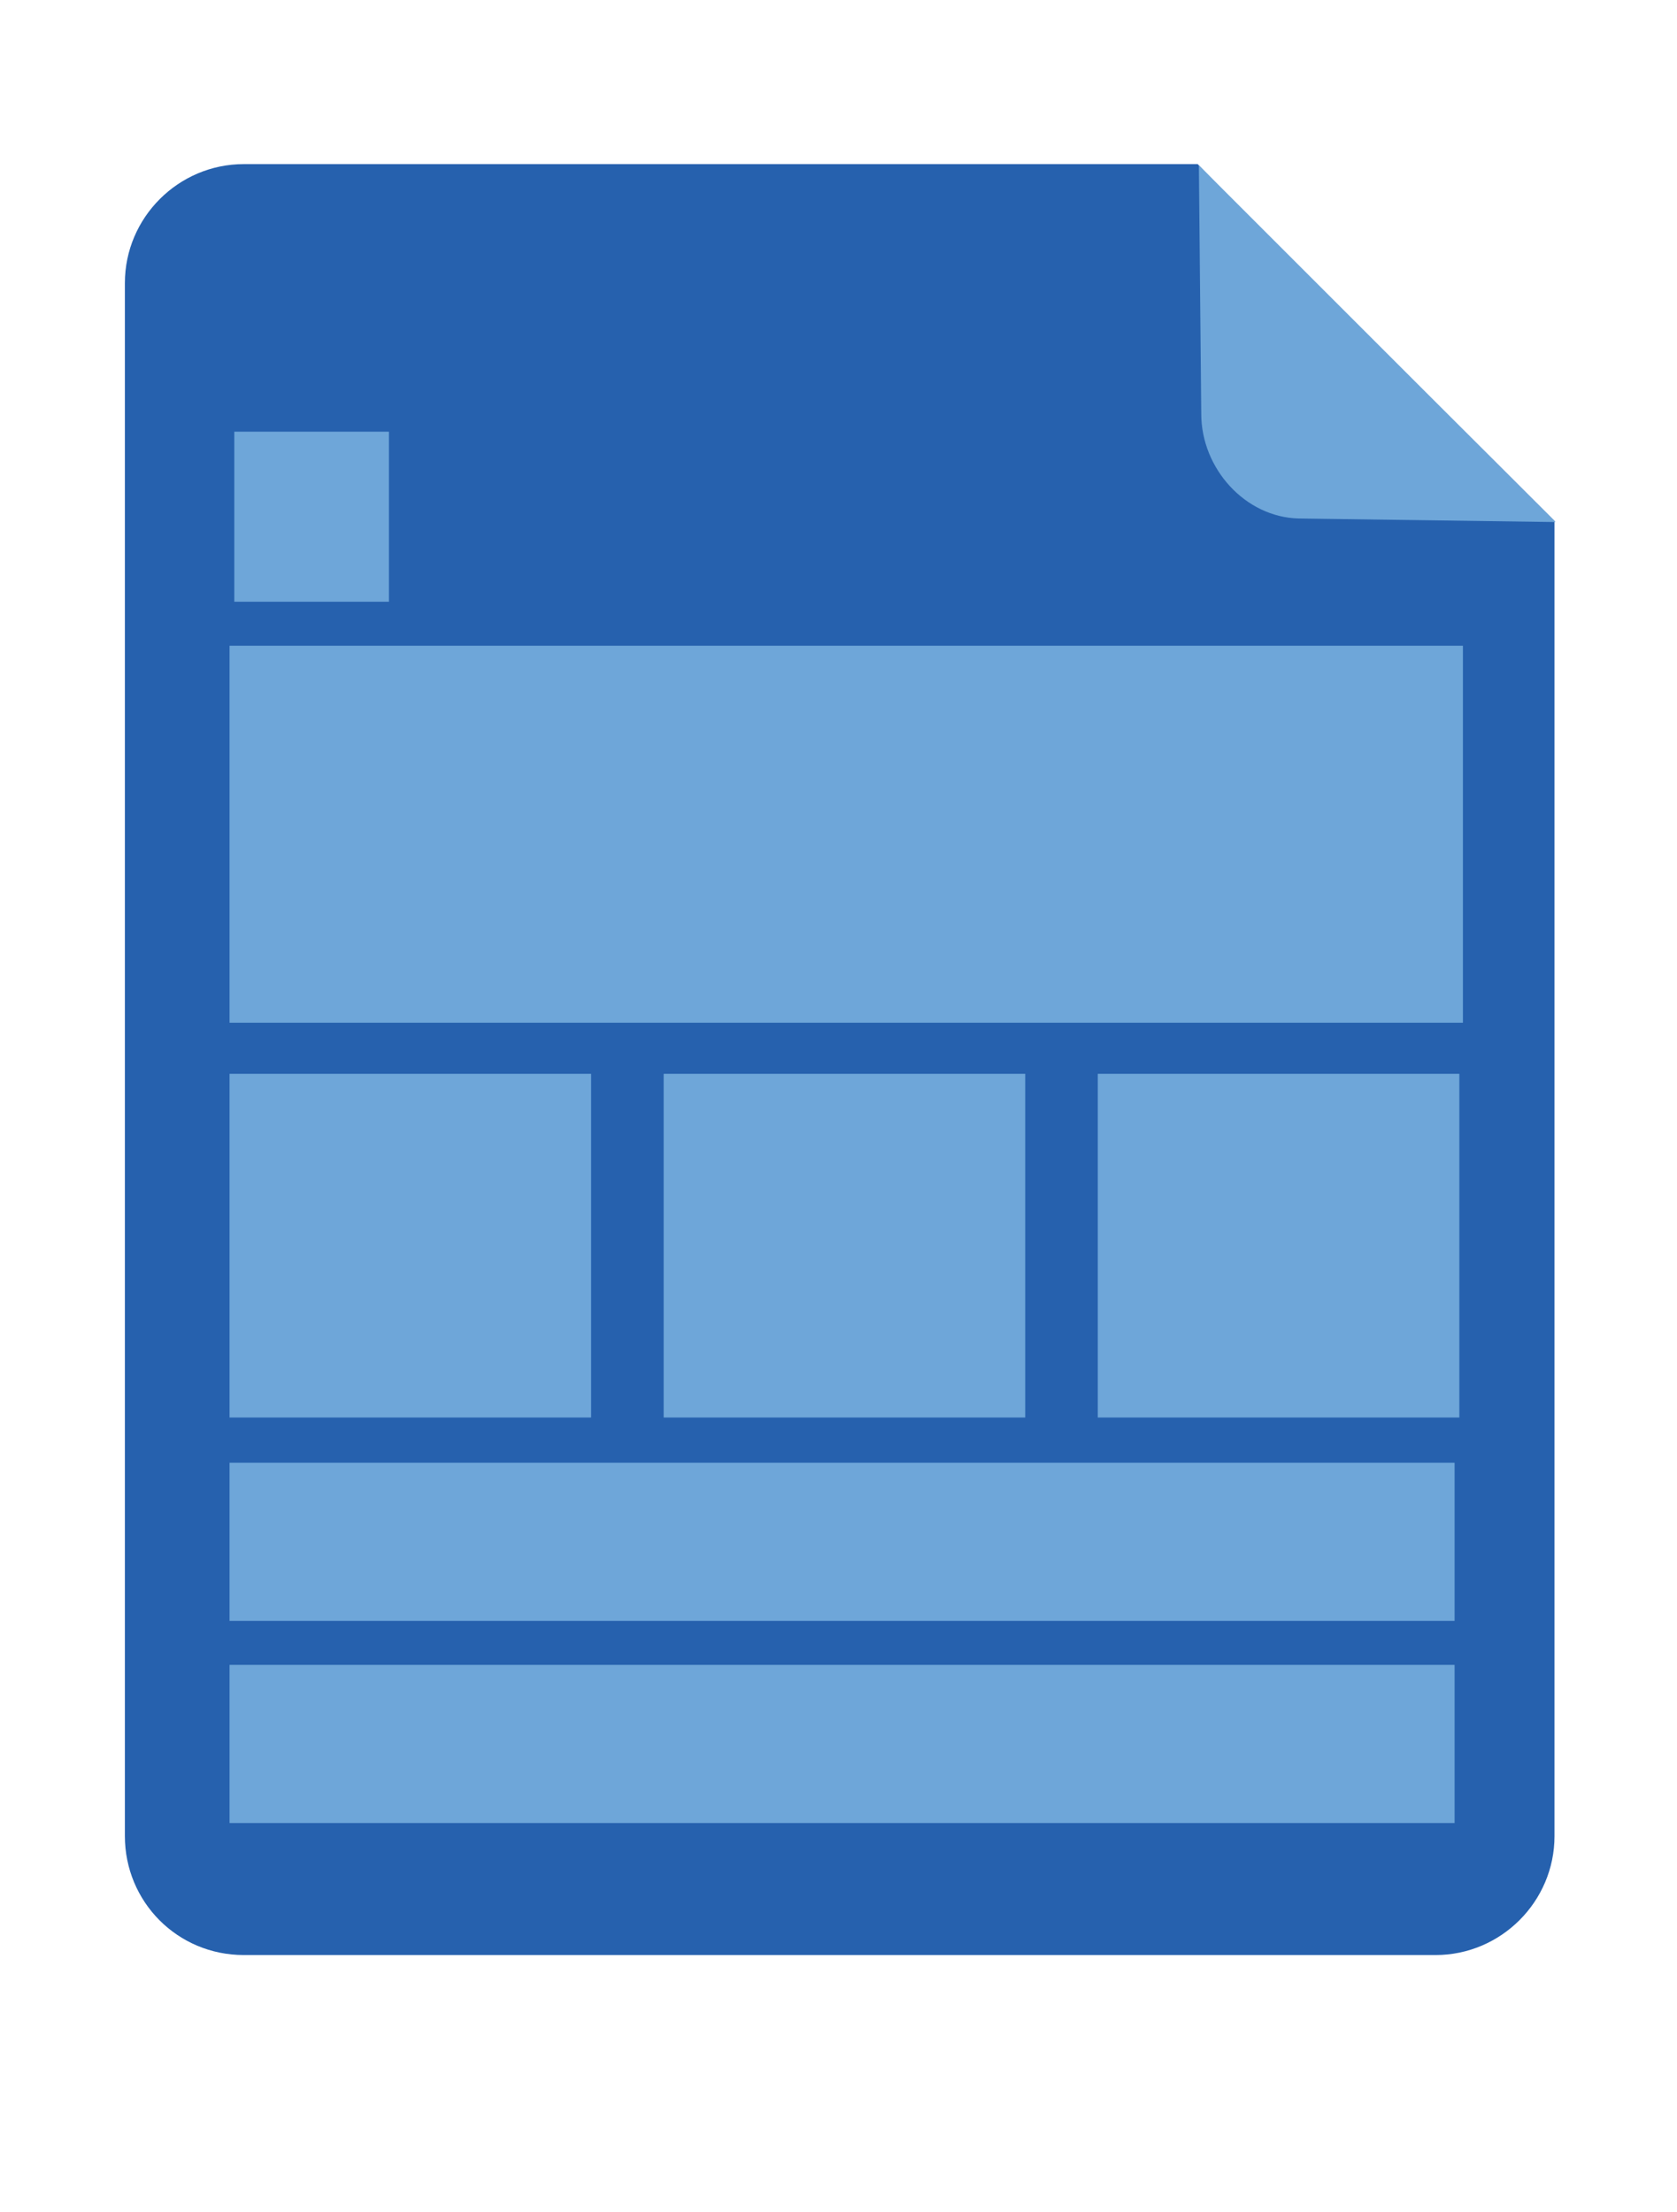 <?xml version="1.0" encoding="utf-8"?>
<!-- Generator: Adobe Illustrator 19.0.0, SVG Export Plug-In . SVG Version: 6.00 Build 0)  -->
<svg version="1.1" id="Layer_1" xmlns="http://www.w3.org/2000/svg" xmlns:xlink="http://www.w3.org/1999/xlink" x="0px" y="0px"
	 viewBox="0 0 141 186" enable-background="new 0 0 141 186" xml:space="preserve">
<path id="XMLID_1_" fill="#2661AE" d="M20.5,164.4h100.2c5.5,0,10-4.5,10-10V43.8c-13.4-13.4-23-22.8-30-30H20.5
	c-5.5,0-10,4.5-10,10v130.6C10.5,159.9,14.9,164.4,20.5,164.4z"/>
<path id="XMLID_2_" fill="#6EA6D9" d="M100.8,13.9l0.2,20.9c0,4.6,3.7,8.7,8.2,8.8l21.6,0.3"/>
<rect id="XMLID_3_" x="19.3" y="54.3" fill="#6EA6D9" width="103.7" height="31.7"/>
<rect id="XMLID_5_" x="19.3" y="90.3" fill="#6EA6D9" width="30.4" height="28.9"/>
<rect id="XMLID_6_" x="55.8" y="90.3" fill="#6EA6D9" width="30.4" height="28.9"/>
<rect id="XMLID_7_" x="92.3" y="90.3" fill="#6EA6D9" width="30.4" height="28.9"/>
<rect id="XMLID_4_" x="19.3" y="123" fill="#6EA6D9" width="103" height="13.3"/>
<rect id="XMLID_9_" x="19.3" y="140" fill="#6EA6D9" width="103" height="13.3"/>
<rect id="XMLID_8_" x="19.7" y="36.3" fill="#6EA6D9" width="13" height="14.3"/>
</svg>
